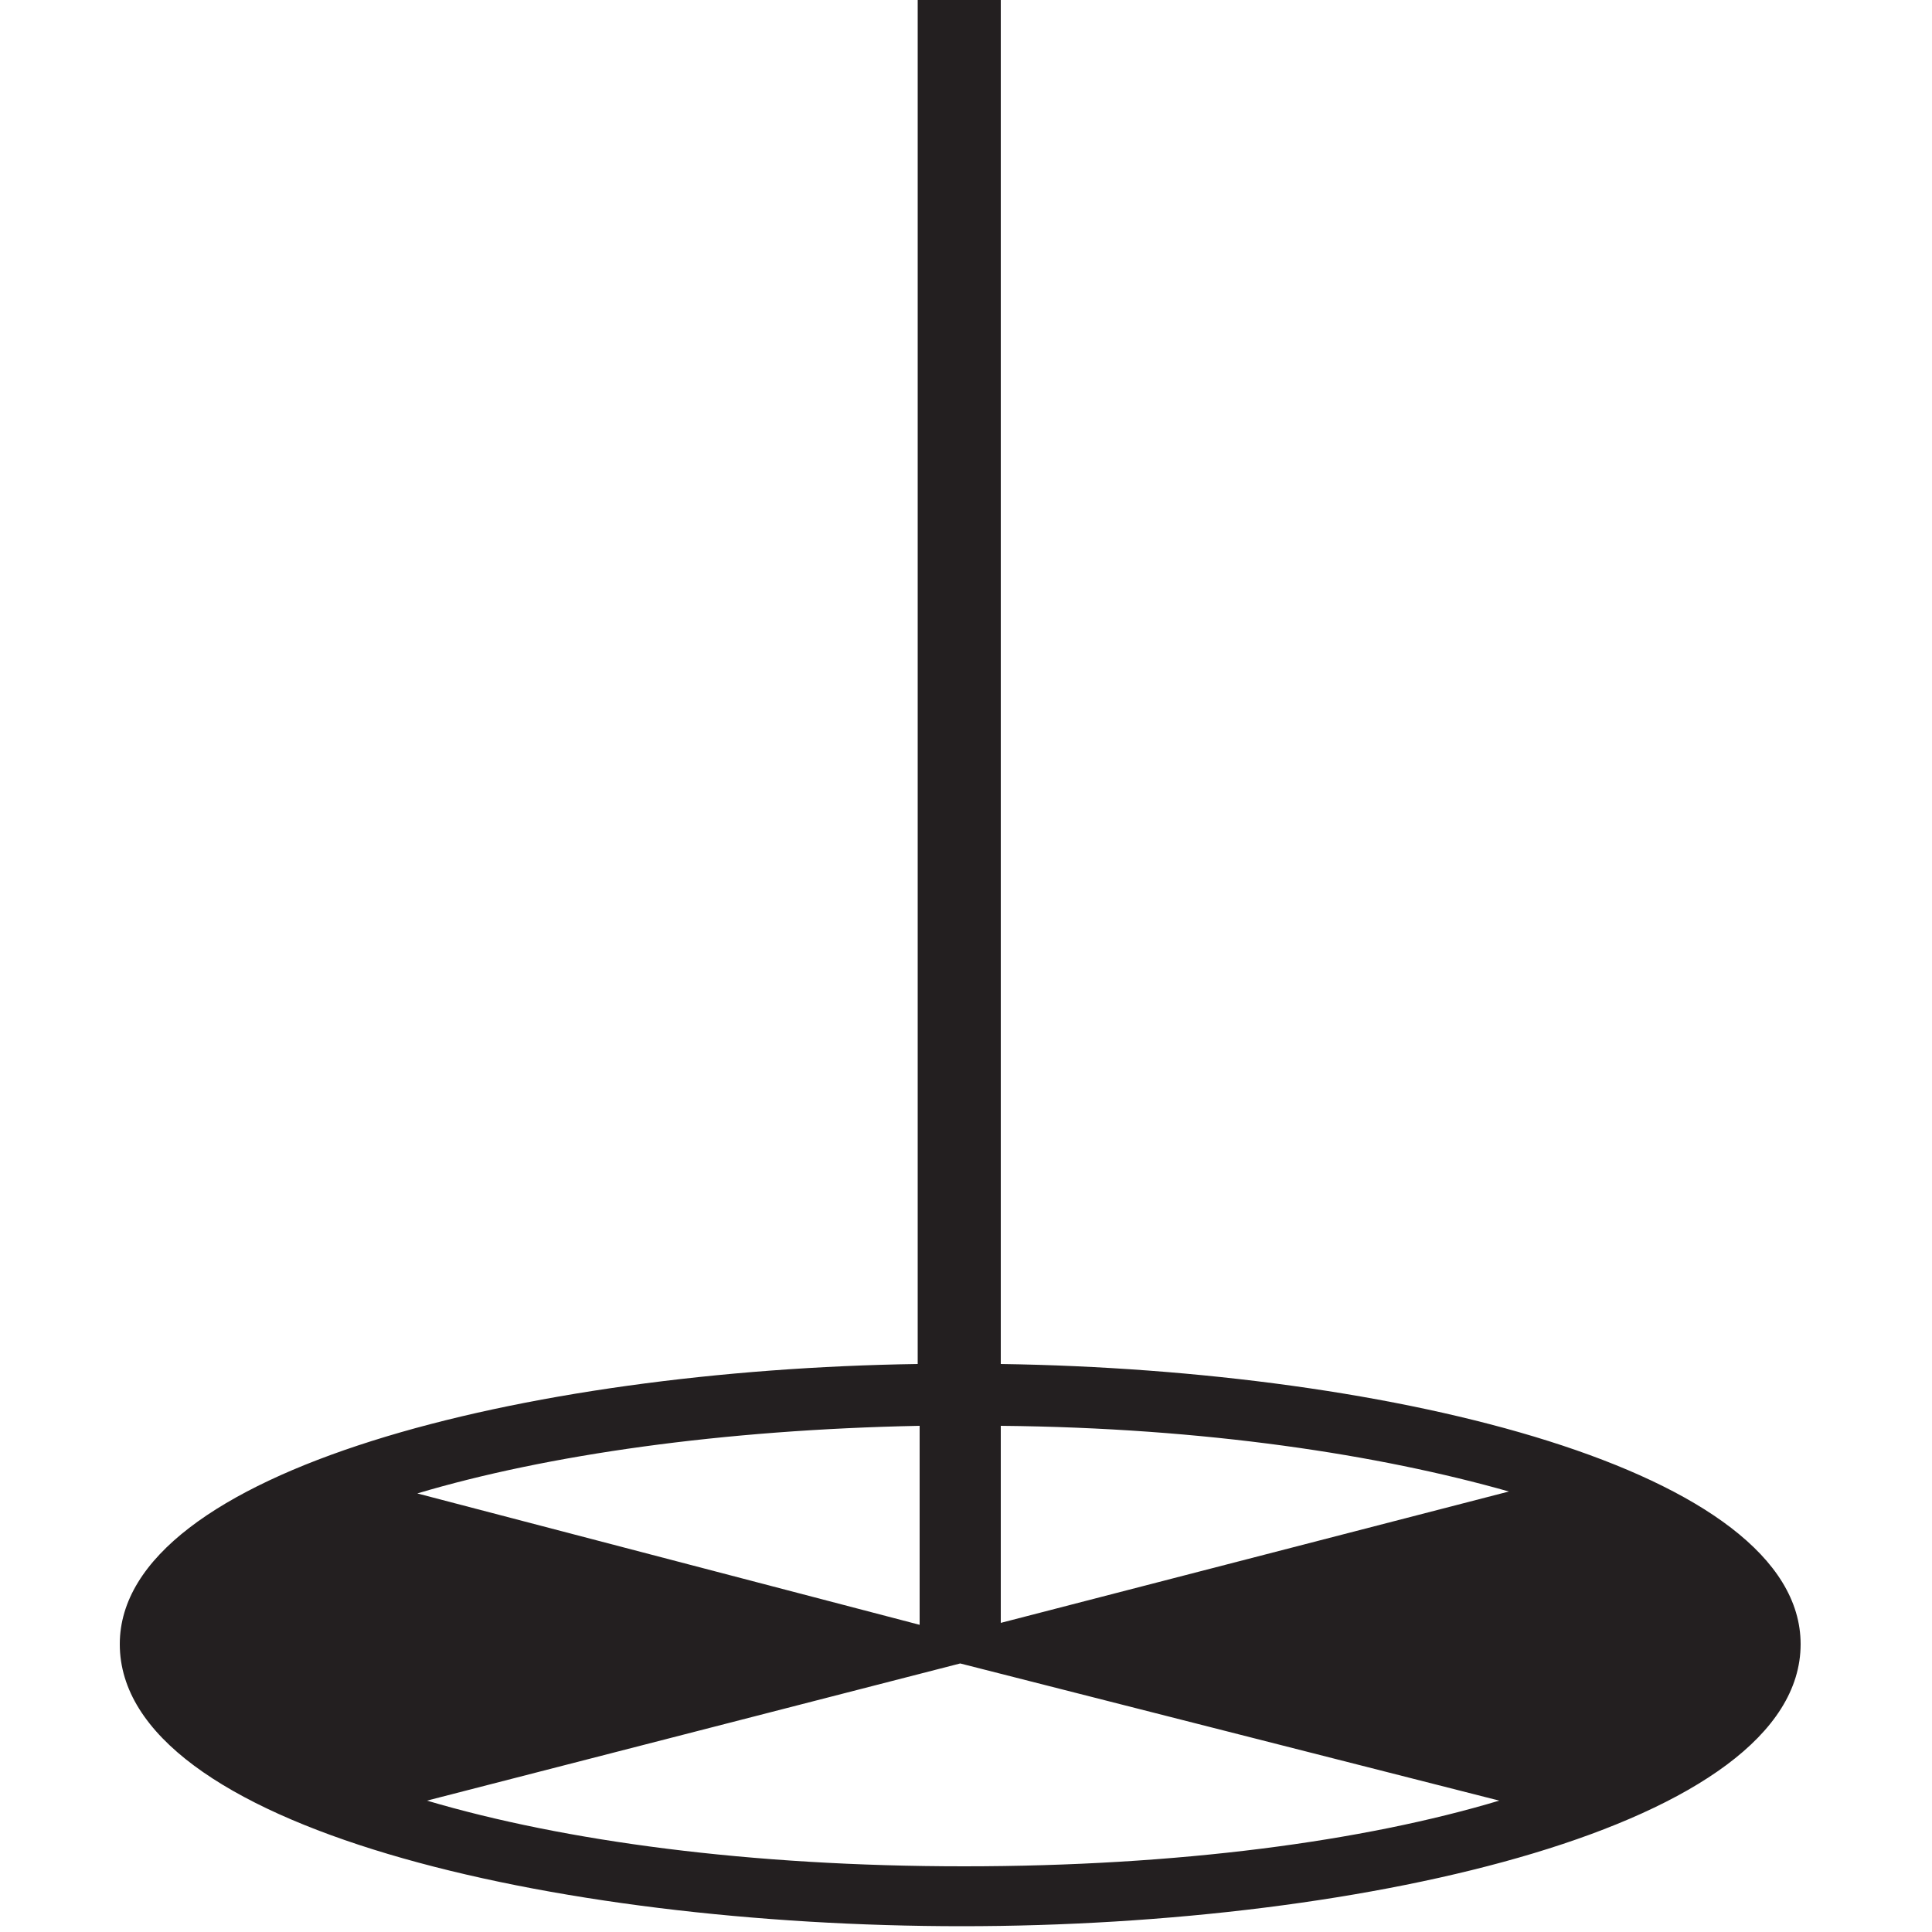 <?xml version="1.0" encoding="utf-8"?>
<!-- Generator: Adobe Illustrator 17.1.0, SVG Export Plug-In . SVG Version: 6.00 Build 0)  -->
<!DOCTYPE svg PUBLIC "-//W3C//DTD SVG 1.1//EN" "http://www.w3.org/Graphics/SVG/1.1/DTD/svg11.dtd">
<svg version="1.1" id="Layer_1" xmlns="http://www.w3.org/2000/svg" xmlns:xlink="http://www.w3.org/1999/xlink" x="0px" y="0px"
	 viewBox="0 0 100 100" enable-background="new 0 0 100 100" xml:space="preserve">
<path fill="#231F20" d="M51.8,70.6V-0.3h-4.3v70.9C27.2,70.9,6.2,76.1,6.2,85.1c0,9.5,22.5,14.6,43.6,14.6c21,0,43.4-5.2,43.4-14.6
	C93.2,76.1,72.2,70.9,51.8,70.6z M47.6,73.8v10.3l-26-6.8C28.3,75.3,37.4,74,47.6,73.8z M49.9,96.6c-11.1,0-20.7-1.3-27.8-3.4
	l27.6-7.1l27.9,7.1C70.6,95.3,61,96.6,49.9,96.6z M51.8,84V73.8c10.6,0.1,19.6,1.5,26.3,3.4L51.8,84z"/>
</svg>
